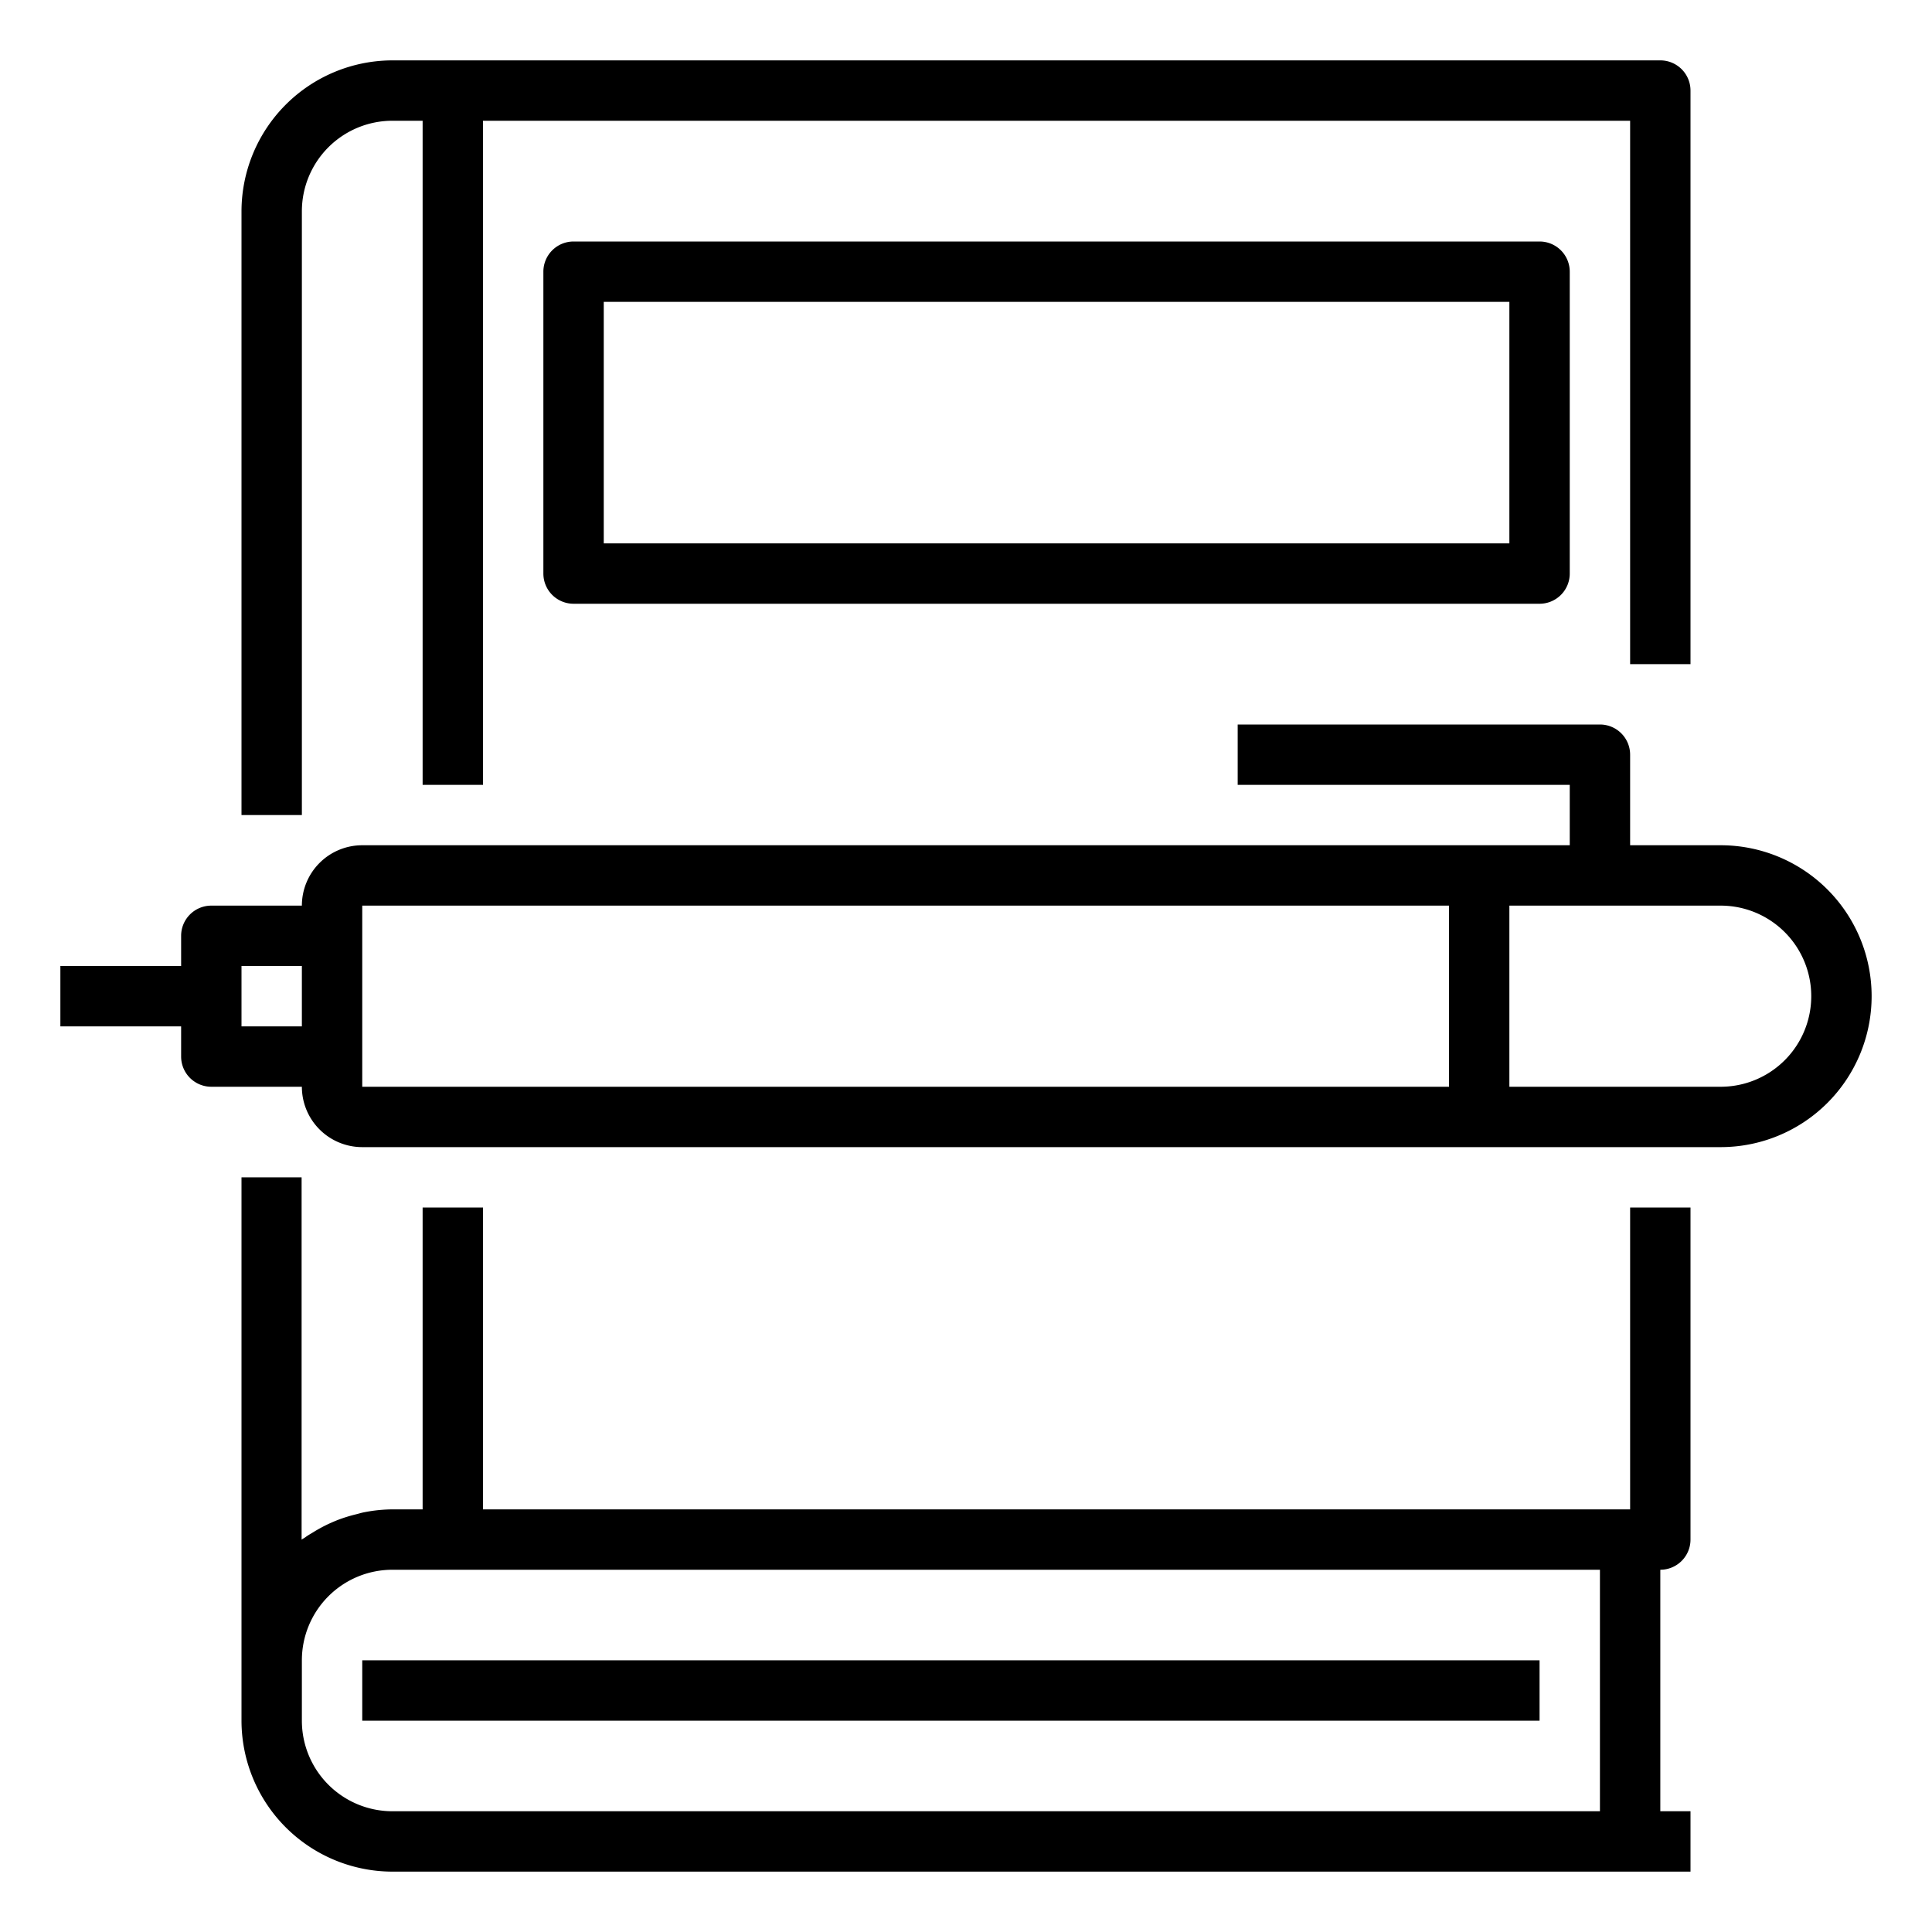 <svg xmlns="http://www.w3.org/2000/svg" viewBox="0 0 64 64" x="0px" y="0px"><g><path d="M54,50H16V40H14V50H13a4.964,4.964,0,0,0-.927.094c-.1.018-.187.047-.281.07a5.008,5.008,0,0,0-.6.186c-.1.039-.2.082-.3.128a4.947,4.947,0,0,0-.522.283c-.087.054-.174.1-.257.164-.039.028-.084.049-.122.077V39H8V57a5.006,5.006,0,0,0,5,5H56V60H55V52a1,1,0,0,0,1-1V40H54ZM13,60a3,3,0,0,1-3-3V55a3,3,0,0,1,3-3H53v8Z"></path><path d="M10,7a3,3,0,0,1,3-3h1V26h2V4H54V22h2V3a1,1,0,0,0-1-1H13A5.006,5.006,0,0,0,8,7V27h2Z"></path><rect x="12" y="55" width="39" height="2"></rect><path d="M57,28H54V25a1,1,0,0,0-1-1H41v2H52v2H12a2,2,0,0,0-2,2H7a1,1,0,0,0-1,1v1H2v2H6v1a1,1,0,0,0,1,1h3a2,2,0,0,0,2,2H57a5,5,0,0,0,0-10ZM8,34V32h2v2Zm4,1V30H48v6H12Zm45,1H50V30h7a3,3,0,0,1,0,6Z"></path><path d="M19,8a1,1,0,0,0-1,1V19a1,1,0,0,0,1,1H51a1,1,0,0,0,1-1V9a1,1,0,0,0-1-1ZM50,18H20V10H50Z"></path></g></svg>